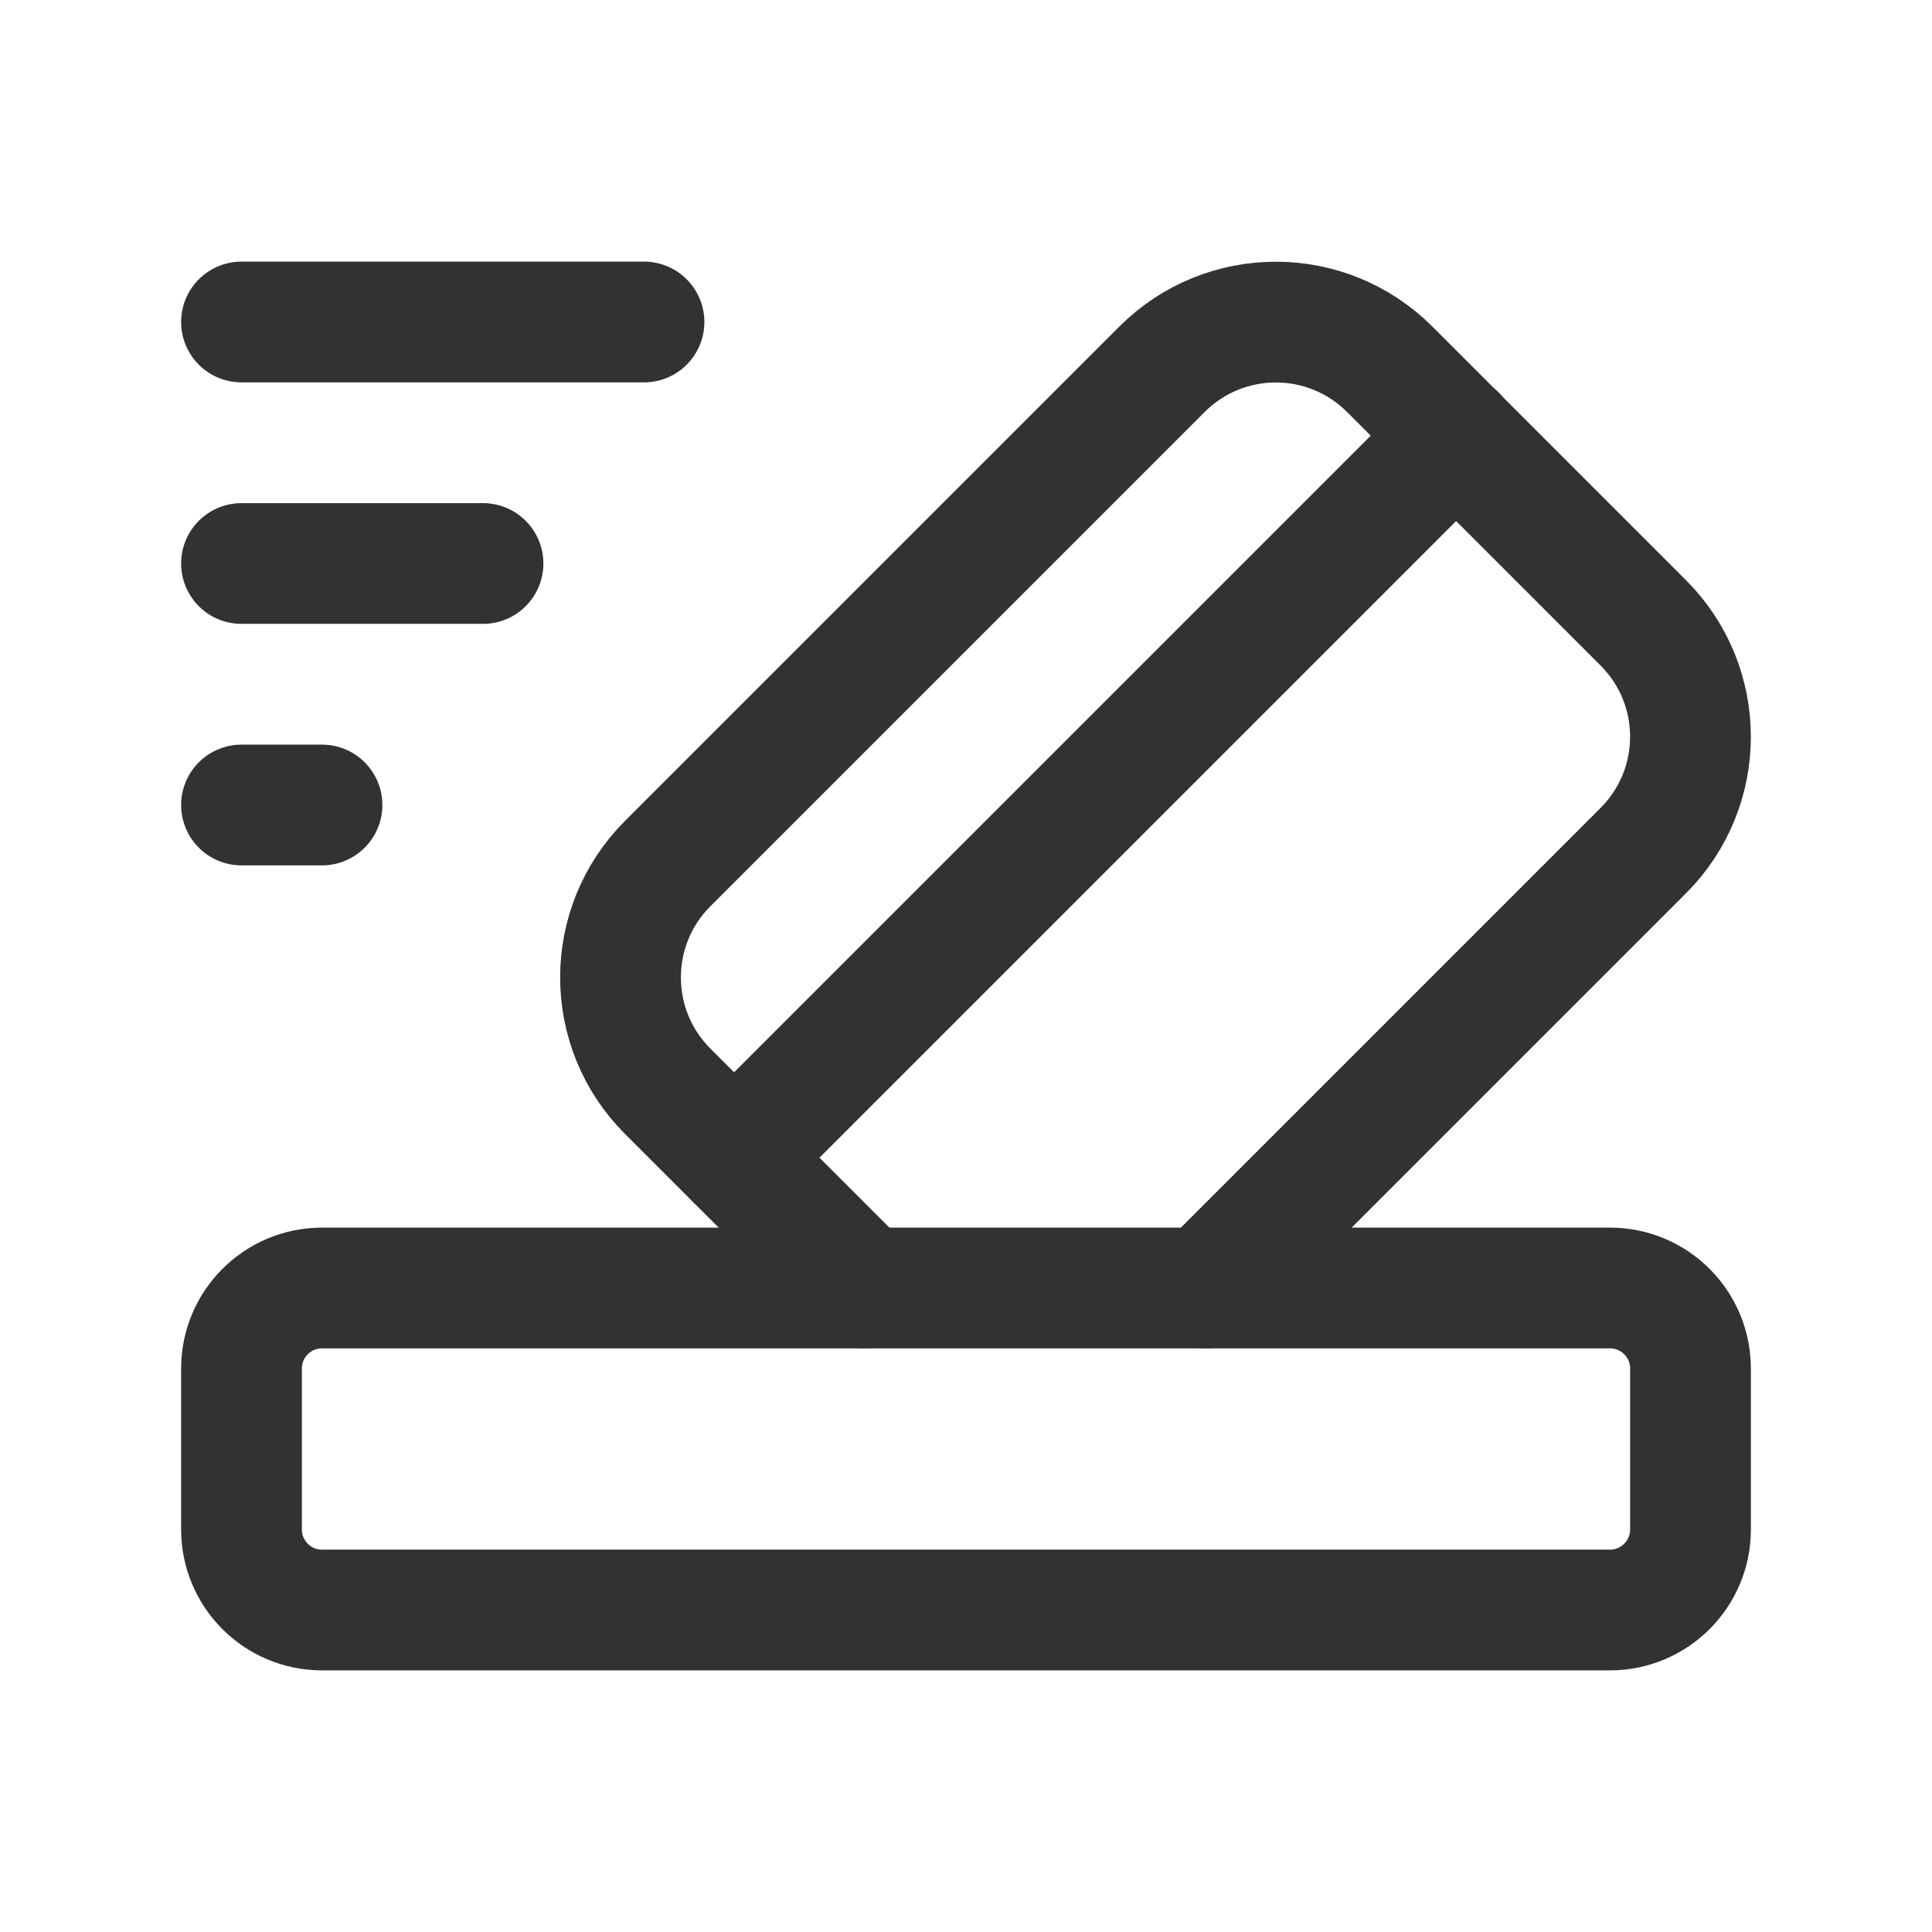 <?xml version="1.0" encoding="UTF-8"?><svg version="1.1" viewBox="0 0 24 24" xmlns="http://www.w3.org/2000/svg" xmlns:xlink="http://www.w3.org/1999/xlink"><!--Generated by IJSVG (https://github.com/iconjar/IJSVG)--><g stroke-linecap="round" stroke-width="1.5" stroke="#323232" fill="none" stroke-linejoin="round"><path d="M14.98,16l5.434,-5.434c0.781,-0.781 0.781,-2.047 0,-2.828l-3.151,-3.151c-0.781,-0.781 -2.047,-0.781 -2.828,0l-6.141,6.141c-0.781,0.781 -0.781,2.047 0,2.828l2.444,2.444"></path><path d="M20,20h-16c-0.552,0 -1,-0.448 -1,-1v-2c0,-0.552 0.448,-1 1,-1h16c0.552,0 1,0.448 1,1v2c0,0.552 -0.448,1 -1,1Z"></path><path d="M3,4h5"></path><path d="M3,7h3"></path><path d="M3,10h1"></path><path d="M9.12,14.38l8.97,-8.97"></path></g><path fill="none" d="M0,0h24v24h-24Z"></path></svg>
